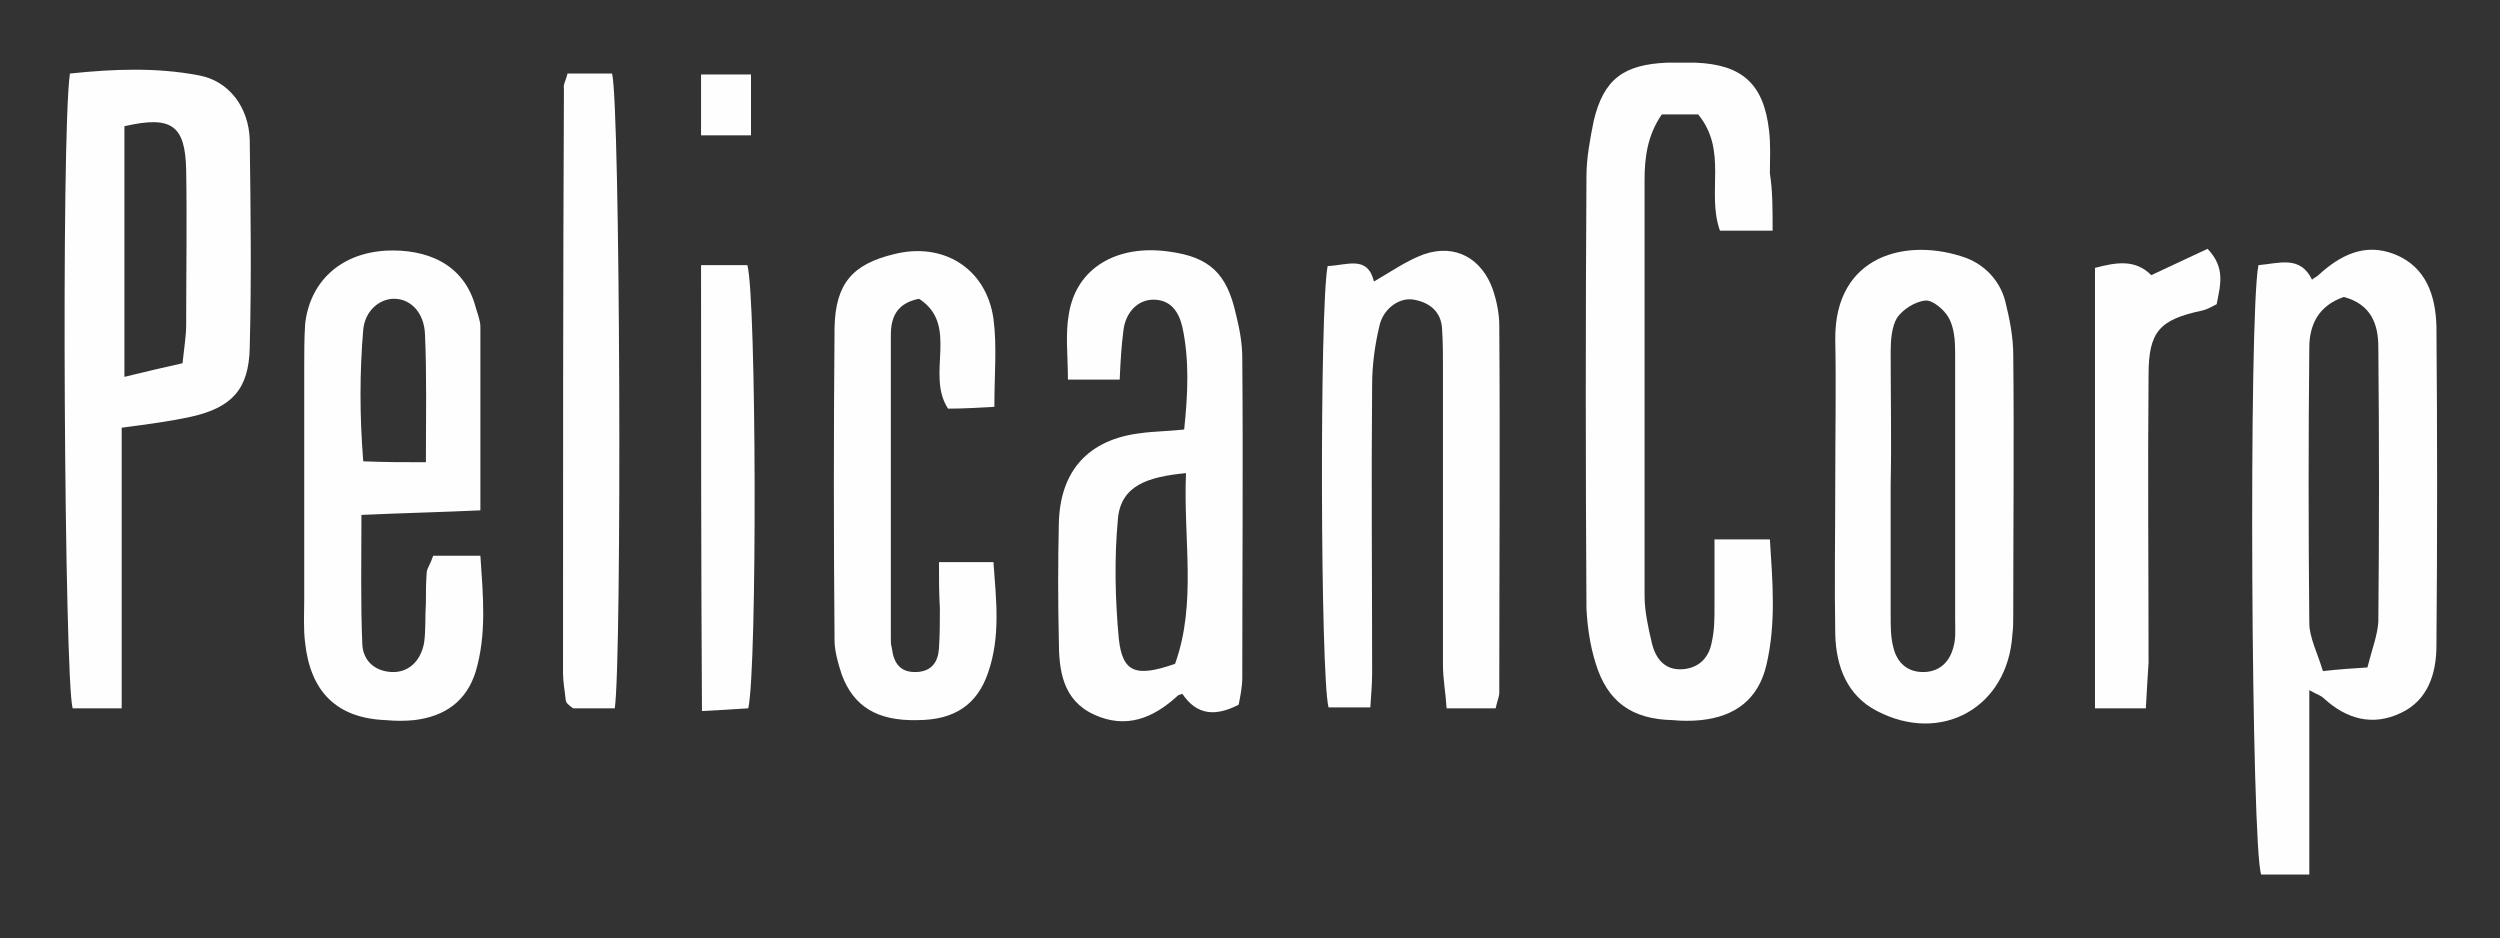<?xml version="1.0" encoding="utf-8"?>
<!-- Generator: Adobe Illustrator 19.0.0, SVG Export Plug-In . SVG Version: 6.00 Build 0)  -->
<svg version="1.1" id="Layer_1" xmlns="http://www.w3.org/2000/svg" xmlns:xlink="http://www.w3.org/1999/xlink" x="0px" y="0px"
	 viewBox="13.3 199.3 275.3 103.3" style="enable-background:new 13.3 199.3 275.3 103.3;" xml:space="preserve">
<rect x="13.3" y="199.3" width="275.3" height="103.3" fill="#333333" stroke="none"/>
<style type="text/css">
	.st0{fill:#FEFEFE;}
</style>
<g>
	<path class="st0" d="M262,228.5c2.3-0.2,4.6-1.1,5.9,1.6c0.2-0.2,0.5-0.3,0.7-0.5c2.4-2.2,5.1-3.6,8.4-2.3c3.5,1.4,4.5,4.6,4.6,7.9
		c0.1,11.7,0.1,23.5,0,35.2c0,3-0.9,6-3.9,7.4c-3.1,1.5-6,0.7-8.5-1.6c-0.3-0.3-0.7-0.4-1.6-0.9c0,6.9,0,13.4,0,20.3
		c-2.1,0-3.7,0-5.3,0C261.2,292.5,260.9,233.9,262,228.5z M271.4,232c-2.9,1-3.8,3.2-3.8,5.6c-0.1,10.1-0.1,20.2,0,30.3
		c0,1.6,0.9,3.3,1.5,5.3c1.8-0.2,3.3-0.3,4.9-0.4c0.5-2,1.1-3.5,1.2-5c0.1-10.1,0.1-20.2,0-30.3C275.2,235,274.4,232.8,271.4,232z"
		/>
	<path class="st0" d="M26.7,246.4c0,10.4,0,20.5,0,30.9c-2.1,0-3.8,0-5.4,0c-0.9-3.1-1.3-62.9-0.3-69.9c4.7-0.5,9.5-0.7,14.2,0.2
		c3.3,0.6,5.5,3.5,5.6,7.1c0.1,7.6,0.2,15.3,0,22.9c-0.1,4.6-2,6.6-6.5,7.6C32,245.7,29.7,246,26.7,246.4z M33.4,239.3
		c0.2-1.9,0.4-3,0.4-4.2c0-5.7,0.1-11.4,0-17.1c-0.1-4.9-1.6-6-6.8-4.8c0,9,0,18,0,27.6C29.4,240.2,31.2,239.8,33.4,239.3z"/>
	<path class="st0" d="M208.5,224.7c-2.3,0-4,0-5.8,0c-1.5-4.2,0.9-8.8-2.4-12.8c-1.2,0-2.6,0-4,0c-1.6,2.3-1.9,4.8-1.9,7.2
		c0,15.3,0,30.6,0,45.8c0,1.7,0.4,3.5,0.8,5.2c0.4,1.7,1.4,3,3.3,2.9c1.9-0.1,3-1.3,3.3-3c0.3-1.3,0.3-2.6,0.3-3.9
		c0-2.3,0-4.7,0-7.4c2.1,0,3.8,0,6.1,0c0.3,4.7,0.7,9.3-0.4,13.9c-0.9,3.7-3.4,5.6-7.2,6c-1,0.1-2.1,0.1-3.1,0
		c-4.5-0.1-7.2-2-8.5-6.3c-0.6-1.9-0.9-4-1-6c-0.1-15.9-0.1-31.7,0-47.6c0-2,0.4-4.1,0.8-6.1c1.1-4.6,3.3-6.2,8.1-6.4
		c1,0,2.1,0,3.1,0c5.1,0.2,7.5,2.3,8.1,7.4c0.2,1.6,0.1,3.2,0.1,4.8C208.5,220.3,208.5,222.2,208.5,224.7z"/>
	<path class="st0" d="M61,260.5c1.7,0,3.3,0,5.2,0c0.3,4.4,0.7,8.6-0.5,12.7c-1,3.3-3.4,5-6.8,5.4c-1,0.1-2.1,0.1-3.1,0
		c-5.4-0.2-8.3-3.1-8.9-8.5c-0.2-1.6-0.1-3.2-0.1-4.8c0-8.5,0-17,0-25.5c0-1.6,0-3.2,0.1-4.8c0.5-4.6,3.8-7.8,8.9-8.1
		c4.3-0.2,8.6,1.3,9.9,6.3c0.2,0.7,0.5,1.4,0.5,2.1c0,6.6,0,13.2,0,20.2c-4.4,0.2-8.6,0.3-13.1,0.5c0,5-0.1,9.6,0.1,14.3
		c0.1,1.7,1.3,2.9,3.2,3c1.8,0.1,3.2-1.1,3.6-3.2c0.2-1.4,0.1-2.9,0.2-4.4c0-1.2,0-2.3,0.1-3.5C60.4,261.8,60.7,261.4,61,260.5z
		 M60.2,250.2c0-5.1,0.1-9.6-0.1-14.1c-0.1-2.4-1.6-3.9-3.4-3.9c-1.6,0-3.2,1.3-3.4,3.4c-0.4,4.7-0.4,9.5,0,14.5
		C55.7,250.2,57.7,250.2,60.2,250.2z"/>
	<path class="st0" d="M136.6,241.1c-2.1,0-3.8,0-5.7,0c0-2.6-0.3-5,0.1-7.2c0.8-5.1,5.3-7.7,11-6.9c4.5,0.6,6.4,2.4,7.4,6.9
		c0.4,1.6,0.7,3.2,0.7,4.8c0.1,11.7,0,23.5,0,35.2c0,1-0.2,2-0.4,3c-2.5,1.3-4.6,1.2-6.2-1.2c-0.2,0.1-0.4,0.1-0.5,0.2
		c-2.7,2.5-5.7,3.7-9.2,2.1c-3.5-1.6-3.9-4.9-3.9-8.2c-0.1-4.3-0.1-8.5,0-12.8c0.1-5.8,3.2-9.3,9-10c1.4-0.2,2.9-0.2,4.8-0.4
		c0.4-3.8,0.6-7.6-0.2-11.3c-0.4-1.7-1.3-3-3.2-3c-1.7,0-3.1,1.4-3.3,3.5C136.8,237.3,136.7,238.9,136.6,241.1z M143.9,251.4
		c-4.1,0.4-7.2,1.3-7.5,5.1c-0.4,4.3-0.3,8.8,0.1,13.1c0.4,3.8,1.9,4.3,6.2,2.8C145.1,265.7,143.6,258.8,143.9,251.4z"/>
	<path class="st0" d="M215.4,252.1c0-5.1,0.1-10.3,0-15.4c-0.1-9.4,8-11.3,14.4-9c2.1,0.8,3.7,2.5,4.3,4.7c0.5,2,0.9,4,0.9,6
		c0.1,9.5,0,19,0,28.6c0,0.7,0,1.5-0.1,2.2c-0.5,8-7.8,12.1-14.9,8.4c-3.3-1.7-4.5-4.9-4.6-8.4C215.3,263.6,215.4,257.9,215.4,252.1
		C215.4,252.1,215.4,252.1,215.4,252.1z M221.5,252.6c0,4.8,0,9.7,0,14.5c0,1.2,0,2.4,0.3,3.5c0.4,1.7,1.6,2.8,3.5,2.7
		c1.7-0.1,2.7-1.2,3.1-2.7c0.3-1,0.2-2,0.2-3.1c0-9.8,0-19.6,0-29.4c0-1.3-0.1-2.7-0.7-3.8c-0.5-0.9-1.8-2-2.6-1.9
		c-1.1,0.1-2.5,1-3.1,1.9c-0.6,1-0.7,2.5-0.7,3.8C221.5,242.9,221.6,247.8,221.5,252.6z"/>
	<path class="st0" d="M159.5,228.6c2.2-0.1,4.4-1.2,5.1,1.7c1.9-1.1,3.6-2.3,5.5-3c3.5-1.2,6.4,0.5,7.6,3.9c0.4,1.2,0.7,2.6,0.7,3.9
		c0.1,13.5,0,27,0,40.5c0,0.4-0.2,0.8-0.4,1.7c-1.6,0-3.2,0-5.4,0c-0.1-1.7-0.4-3.2-0.4-4.8c0-10.9,0-21.7,0-32.6
		c0-1.5,0-2.9-0.1-4.4c-0.1-1.9-1.4-2.9-3.1-3.2c-1.6-0.3-3.4,1-3.8,2.9c-0.5,2.1-0.8,4.3-0.8,6.5c-0.1,10.6,0,21.1,0,31.7
		c0,1.2-0.1,2.3-0.2,3.8c-1.7,0-3.2,0-4.6,0C158.7,273.7,158.6,233.2,159.5,228.6z"/>
	<path class="st0" d="M116.7,261.2c2.2,0,3.9,0,6,0c0.3,4.2,0.8,8.2-0.6,12.2c-1.2,3.5-3.7,5.2-7.8,5.2c-4.4,0.1-7-1.5-8.3-5
		c-0.4-1.2-0.8-2.6-0.8-3.8c-0.1-11.5-0.1-22.9,0-34.4c0.1-4.9,2-7,6.5-8.1c5.4-1.4,10.2,1.5,11,7.1c0.4,3,0.1,6.1,0.1,9.7
		c-1.8,0.1-3.5,0.2-5.1,0.2c-2.5-3.8,1.3-9.2-3.2-12.1c-2.5,0.5-3.1,2.1-3.1,4c0,11.2,0,22.3,0,33.5c0,0.3,0,0.6,0.1,0.9
		c0.2,1.7,0.9,2.8,2.8,2.7c1.6-0.1,2.3-1.1,2.4-2.6c0.1-1.5,0.1-2.9,0.1-4.4C116.7,264.6,116.7,263.1,116.7,261.2z"/>
	<path class="st0" d="M75.8,207.4c1.8,0,3.4,0,4.9,0c0.9,3.4,1.1,64.3,0.3,69.9c-1.6,0-3.2,0-4.6,0c-0.4-0.3-0.5-0.4-0.6-0.5
		c-0.1-0.1-0.2-0.3-0.2-0.4c-0.1-1-0.3-2-0.3-3c0-21.4,0-42.9,0.1-64.3C75.3,208.6,75.6,208.2,75.8,207.4z"/>
	<path class="st0" d="M249.6,277.3c-2,0-3.7,0-5.6,0c0-16.2,0-32.3,0-48.5c2.3-0.6,4.4-1,6.2,0.8c2.1-1,4.1-1.9,6.2-2.9
		c2,2.1,1.4,4,1,6.1c-0.6,0.3-1.1,0.6-1.6,0.7c-4.7,1-5.9,2.3-5.9,7.1c-0.1,10.6,0,21.1,0,31.7C249.8,273.8,249.7,275.4,249.6,277.3
		z"/>
	<path class="st0" d="M90.5,228.5c2,0,3.6,0,5.1,0c1,3.6,1.1,44.3,0.1,48.8c-1.5,0.1-3.2,0.2-5.1,0.3
		C90.5,261.1,90.5,245,90.5,228.5z"/>
	<path class="st0" d="M96,214.2c-1.9,0-3.5,0-5.5,0c0-2.2,0-4.3,0-6.7c1.7,0,3.4,0,5.5,0C96,209.5,96,211.6,96,214.2z"/>
</g>
</svg>
